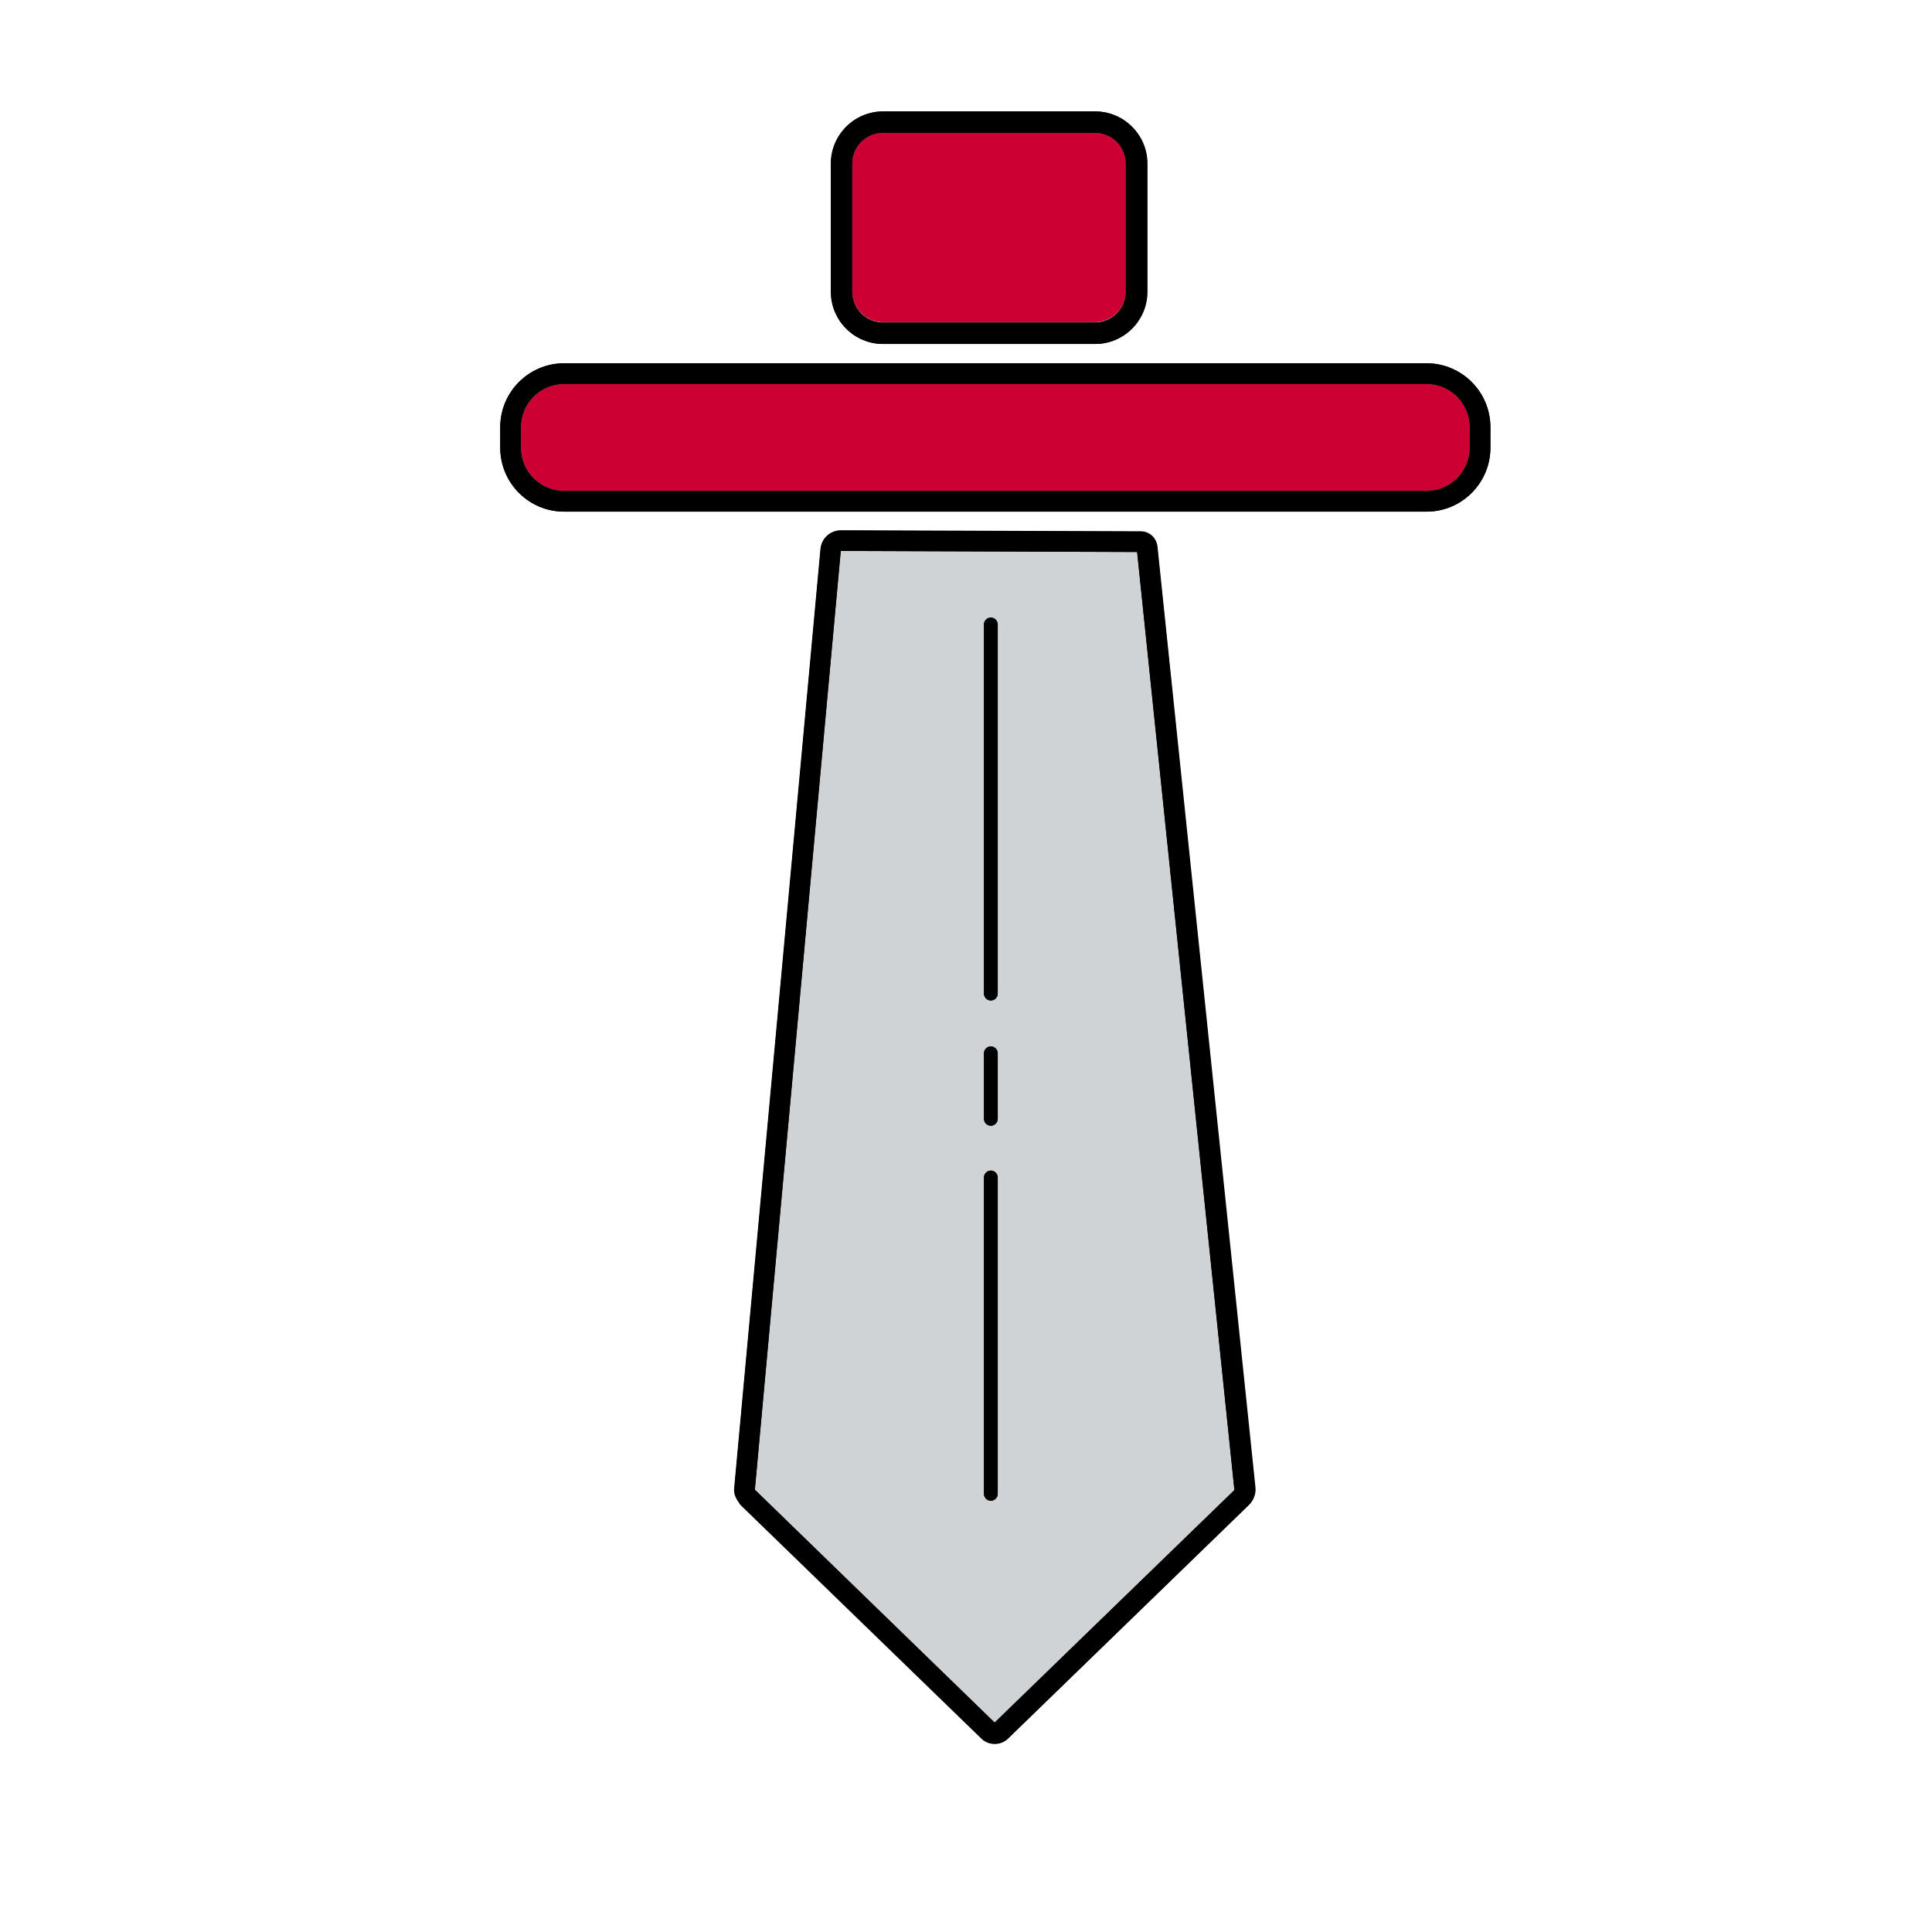 <?xml version="1.0" encoding="utf-8"?>
<!-- Generator: Adobe Illustrator 22.0.0, SVG Export Plug-In . SVG Version: 6.00 Build 0)  -->
<svg version="1.1" xmlns="http://www.w3.org/2000/svg" xmlns:xlink="http://www.w3.org/1999/xlink" x="0px" y="0px"
	 viewBox="0 0 560 560" style="enable-background:new 0 0 560 560;" xml:space="preserve">
<style type="text/css">
	.st0{display:none;}
	.st1{display:inline;fill:#D0D3D6;}
	.st2{display:inline;fill:#CC0033;}
	.st3{display:inline;fill:#132749;}
	.st4{display:inline;fill:#E6E6E6;}
	.st5{display:inline;}
	.st6{display:inline;fill:#0B1E46;}
	.st7{display:inline;opacity:0.33;}
	.st8{display:inline;fill:#37435E;}
	.st9{display:inline;opacity:0.22;}
	.st10{fill:#D0D3D6;}
	.st11{fill:#CC0033;}
	.st12{fill:none;stroke:#000000;stroke-width:4;stroke-linecap:round;stroke-miterlimit:10;}
</style>
<g id="color" class="st0">
	<path class="st1" d="M325,430h91.8c7.3,0,13.2-5.9,13.2-13.2v-46H325.5L325,430z"/>
	<path class="st2" d="M255.8,251.9c0,16.8,14.2,30.4,31.7,30.4c17.5,0,31.7-13.7,31.7-30.4s-14.2-30.4-31.7-30.4
		C270.1,221.5,255.8,235.1,255.8,251.9z"/>
	<path class="st1" d="M144.7,384.3v32.6c0,7.3,5.9,13.2,13.1,13.2h93.3c0-21.2,0-42.9,0.1-59.2H216c-0.8,0-1.5-0.7-1.5-1.5
		s0.7-1.5,1.5-1.5h35.3l0,0h74.2l0,0H430v-15.4c-23.5,0-244.4,0.4-258.8,2.3C162.7,355.9,147.8,370.2,144.7,384.3z"/>
	<path class="st2" d="M254.3,500.3l33.7-35l33.5,35l1-129.4h-68.2C254,410.6,254.2,483.1,254.3,500.3z"/>
	<path class="st3" d="M416.8,99.2h-259c-7.3,0-13.1,5.9-13.1,13.1v263.2c6-12.2,18.3-22.7,26.1-23.7c14.8-2,234.2-2.3,259.2-2.3
		V112.4C430,105.1,424.1,99.2,416.8,99.2z M286.6,146.9c0-0.8,0.7-1.5,1.5-1.5c0,0,0,0,0,0c0.8,0,1.5,0.7,1.5,1.5l-0.1,50.4
		c0,0.8-0.7,1.5-1.5,1.5c0,0,0,0,0,0c-0.8,0-1.5-0.7-1.5-1.5L286.6,146.9z M197.5,161.2c0.6-0.6,1.5-0.5,2.1,0l35,36.2
		c0.6,0.6,0.5,1.5,0,2.1c-0.3,0.3-0.7,0.4-1,0.4c-0.4,0-0.8-0.1-1.1-0.4l-35-36.2C196.9,162.7,196.9,161.8,197.5,161.2z
		 M360.2,252.1c-1.7,1.5-40.8,37.4-72.5,37.4c-0.1,0-0.1,0-0.2,0c-30.8-0.1-71.3-35.9-73-37.4l-1.3-1.1l1.2-1.1
		c1.6-1.5,40.3-35.9,73.7-35.9c34.7,0,70.5,34.4,72,35.9l1.1,1.1L360.2,252.1z M378.6,163.3l-35,36.2c-0.3,0.3-0.7,0.4-1.1,0.4
		c-0.4,0-0.7-0.1-1-0.4c-0.6-0.6-0.6-1.5,0-2.1l35-36.2c0.6-0.6,1.5-0.6,2.1,0C379.1,161.8,379.1,162.7,378.6,163.3z"/>
	<path class="st4" d="M217.9,251c7.2,6.1,43,35.4,69.7,35.5c0,0,0.1,0,0.1,0c27.5,0,62.3-29.5,69.2-35.5c-6.5-5.9-38.6-34-68.7-34
		C259.4,217,224.9,245,217.9,251z M322.2,251.9c0,18.4-15.6,33.4-34.7,33.4s-34.7-15-34.7-33.4s15.6-33.4,34.7-33.4
		S322.2,233.5,322.2,251.9z"/>
	<path class="st5" d="M288.2,214c-33.3,0-72,34.4-73.7,35.9l-1.2,1.1l1.3,1.1c1.7,1.5,42.2,37.3,73,37.4c0.1,0,0.1,0,0.2,0
		c31.6,0,70.8-35.9,72.5-37.4l1.2-1.1l-1.1-1.1C358.7,248.5,323,214,288.2,214z M287.7,286.5c0,0-0.1,0-0.1,0
		c-26.7-0.1-62.5-29.4-69.7-35.5c7-6,41.5-34,70.4-34c30.1,0,62.2,28,68.7,34C350.1,257,315.2,286.5,287.7,286.5z"/>
	<path class="st5" d="M252.9,251.9c0,18.4,15.6,33.4,34.7,33.4s34.7-15,34.7-33.4s-15.6-33.4-34.7-33.4S252.9,233.5,252.9,251.9z
		 M319.3,251.9c0,16.8-14.2,30.4-31.7,30.4c-17.5,0-31.7-13.7-31.7-30.4s14.2-30.4,31.7-30.4C305,221.5,319.3,235.1,319.3,251.9z"/>
	<path class="st5" d="M376.4,161.3l-35,36.2c-0.6,0.6-0.5,1.5,0,2.1c0.3,0.3,0.7,0.4,1,0.4c0.4,0,0.8-0.1,1.1-0.4l35-36.2
		c0.6-0.6,0.5-1.5,0-2.1C377.9,160.7,377,160.7,376.4,161.3z"/>
	<path class="st5" d="M233.5,200c0.4,0,0.7-0.1,1-0.4c0.6-0.6,0.6-1.5,0-2.1l-35-36.2c-0.6-0.6-1.5-0.6-2.1,0
		c-0.6,0.6-0.6,1.5,0,2.1l35,36.2C232.7,199.8,233.1,200,233.5,200z"/>
	<path class="st5" d="M287.9,198.7C287.9,198.7,287.9,198.7,287.9,198.7c0.8,0,1.5-0.7,1.5-1.5l0.1-50.4c0-0.8-0.7-1.5-1.5-1.5
		c0,0,0,0,0,0c-0.8,0-1.5,0.7-1.5,1.5l-0.1,50.4C286.5,198.1,287.1,198.7,287.9,198.7z"/>
	<path class="st5" d="M416.8,95.2h-259c-9.5,0-17.1,7.7-17.1,17.1v304.5c0,9.5,7.7,17.2,17.1,17.2h93.3c0,36.1,0.1,69.5,0.1,70
		l0,3.7l36.7-38l36.5,38L325,434h91.8c9.5,0,17.2-7.7,17.2-17.2V112.4C434,102.9,426.3,95.2,416.8,95.2z M321.5,500.3l-33.5-35
		l-33.7,35c0-17.2-0.2-89.7,0-129.4h68.2L321.5,500.3z M430,416.8c0,7.3-5.9,13.2-13.2,13.2H325l0.4-59.2H430V416.8z M430,367.9
		H325.5l0,0h-74.2l0,0H216c-0.8,0-1.5,0.7-1.5,1.5s0.7,1.5,1.5,1.5h35.3c-0.1,16.2-0.1,38-0.1,59.2h-93.3c-7.3,0-13.1-5.9-13.1-13.2
		v-32.6c3.1-14,18-28.3,26.5-29.5c14.4-1.9,235.3-2.3,258.8-2.3V367.9z M430,349.6c-25,0-244.4,0.4-259.2,2.3
		c-7.8,1-20.1,11.5-26.1,23.7V112.4c0-7.3,5.9-13.1,13.1-13.1h259c7.3,0,13.2,5.9,13.2,13.1V349.6z"/>
</g>
<g id="trazado" class="st0">
	<g class="st5">
		<path d="M288.2,214c-33.3,0-72,34.4-73.7,35.9l-1.2,1.1l1.3,1.1c1.7,1.5,42.2,37.3,73,37.4c0.1,0,0.1,0,0.2,0
			c31.6,0,70.8-35.9,72.5-37.4l1.2-1.1l-1.1-1.1C358.7,248.5,323,214,288.2,214z M287.7,286.5c0,0-0.1,0-0.1,0
			c-26.7-0.1-62.5-29.4-69.7-35.5c7-6,41.5-34,70.4-34c30.1,0,62.2,28,68.7,34C350.1,257,315.2,286.5,287.7,286.5z"/>
		<path d="M252.9,251.9c0,18.4,15.6,33.4,34.7,33.4s34.7-15,34.7-33.4s-15.6-33.4-34.7-33.4S252.9,233.5,252.9,251.9z M319.3,251.9
			c0,16.8-14.2,30.4-31.7,30.4c-17.5,0-31.7-13.7-31.7-30.4s14.2-30.4,31.7-30.4C305,221.5,319.3,235.1,319.3,251.9z"/>
		<path d="M342.5,200c0.4,0,0.8-0.1,1.1-0.4l35-36.2c0.6-0.6,0.5-1.5,0-2.1c-0.6-0.6-1.5-0.5-2.1,0l-35,36.2c-0.6,0.6-0.5,1.5,0,2.1
			C341.8,199.8,342.1,200,342.5,200z"/>
		<path d="M232.4,199.5c0.3,0.3,0.7,0.4,1.1,0.4c0.4,0,0.7-0.1,1-0.4c0.6-0.6,0.6-1.5,0-2.1l-35-36.2c-0.6-0.6-1.5-0.6-2.1,0
			c-0.6,0.6-0.6,1.5,0,2.1L232.4,199.5z"/>
		<path d="M287.9,198.7C287.9,198.7,287.9,198.7,287.9,198.7c0.8,0,1.5-0.7,1.5-1.5l0.1-50.4c0-0.8-0.7-1.5-1.5-1.5c0,0,0,0,0,0
			c-0.8,0-1.5,0.7-1.5,1.5l-0.1,50.4C286.5,198.1,287.1,198.7,287.9,198.7z"/>
		<path d="M416.8,95.2h-259c-9.5,0-17.1,7.7-17.1,17.1v304.5c0,9.5,7.7,17.2,17.1,17.2h93.3c0,36.1,0.1,69.5,0.1,70l0,3.7l36.7-38
			l36.5,38L325,434h91.8c9.5,0,17.2-7.7,17.2-17.2V112.4C434,102.9,426.3,95.2,416.8,95.2z M157.9,99.2h259
			c7.3,0,13.2,5.9,13.2,13.1v237.2c-25,0-244.4,0.4-259.2,2.3c-7.8,1-20.1,11.5-26.1,23.7V112.4C144.7,105.1,150.6,99.2,157.9,99.2z
			 M157.9,430c-7.3,0-13.1-5.9-13.1-13.2v-32.6c3.1-14,18-28.3,26.5-29.5c14.4-1.9,235.3-2.3,258.8-2.3v15.4H325.5l0,0h-74.2l0,0
			H216c-0.8,0-1.5,0.7-1.5,1.5s0.7,1.5,1.5,1.5h35.3c-0.1,16.2-0.1,38-0.1,59.2H157.9z M321.5,500.3l-33.5-35l-33.7,35
			c0-17.2-0.2-89.7,0-129.4h68.2L321.5,500.3z M416.8,430H325l0.4-59.2H430v46C430,424.1,424.1,430,416.8,430z"/>
	</g>
</g>
<g id="color_reg" class="st0">
	<path class="st6" d="M409.5,247H305v58.5h113.5V256C418.5,251.1,414.4,247,409.5,247z"/>
	<path class="st6" d="M305,426h104.5c4.9,0,9-4,9-9v-80.5H305V426z"/>
	<rect x="305" y="311.5" class="st2" width="113.5" height="19"/>
	<path class="st2" d="M275,308.4c0,0,0,0.1,0,0.1s0,0.1,0,0.1v24.7c0,0,0,0.1,0,0.1s0,0.1,0,0.1V426h24v-92.3c0,0,0-0.1,0-0.1
		s0-0.1,0-0.1v-24.7c0,0,0-0.1,0-0.1s0-0.1,0-0.1V247h-24V308.4z"/>
	<path class="st6" d="M159,417c0,4.9,4,9,9,9h101v-89.5H159V417z"/>
	<path class="st6" d="M159,256v49.5h110V247H168C163.1,247,159,251.1,159,256z"/>
	<rect x="159" y="311.5" class="st2" width="110" height="19"/>
	<path class="st6" d="M420.5,215H277c-0.6,0-1.3,0-2,0c-0.6,0-1.3,0-1.9,0H157.3c-4.7,0-8.5,3.8-8.5,8.5s3.8,8.5,8.5,8.5h263.2
		c4.7,0,8.5-3.8,8.5-8.5S425.2,215,420.5,215z"/>
	<path class="st2" d="M365.7,187.4c10.6-11.9,17.3-25.9,18.9-39.5c1.5-13.2-2-24.4-9.9-31.4c-7.9-7.1-19.4-9.3-32.3-6.2
		c-13.3,3.1-26.5,11.4-37.1,23.3c-19,21.3-12.4,64.1-10.6,74.3C304.9,208.3,346.8,208.6,365.7,187.4z M310.8,143.2
		c15.4-17.3,38-22.4,50.4-11.3c12.4,11.1,9.9,34.1-5.5,51.4c-11.6,13-33.9,14.6-44.6,14.6c-3.3,0-5.5-0.2-5.8-0.2l-1.7-0.1l-0.4-1.6
		C303,194.5,295.6,160.2,310.8,143.2z"/>
	<path class="st2" d="M281.4,208.8c1.9-10.2,8.4-53.1-10.6-74.3c-14.2-15.9-32.4-24.7-48-24.7c-8.2,0-15.7,2.4-21.4,7.6
		c-16.7,14.8-12.6,46.7,9,71C229.3,209.6,271.2,209.3,281.4,208.8z M272.1,196l-0.4,1.6l-1.7,0.1c-0.3,0-2.5,0.2-5.8,0.2
		c-10.6,0-33-1.6-44.6-14.6c-7.4-8.3-12-18.1-13.2-27.6c-1.2-9.9,1.6-18.3,7.7-23.7c6.1-5.5,14.8-7.2,24.5-4.9
		c9.4,2.2,18.6,8,26,16.2C279.9,160.2,272.4,194.5,272.1,196z"/>
	<path class="st5" d="M409.5,241H168c-8.3,0-15,6.7-15,15v50.3c-0.6,0.5-1,1.3-1,2.2s0.4,1.6,1,2.2v20.6c-0.6,0.5-1,1.3-1,2.2
		s0.4,1.6,1,2.2V417c0,8.3,6.7,15,15,15h241.5c8.3,0,15-6.7,15-15V256C424.5,247.7,417.8,241,409.5,241z M269,426H168
		c-4.9,0-9-4-9-9v-80.5h110V426z M269,330.5H159v-19h110V330.5z M269,305.5H159V256c0-4.9,4-9,9-9h101V305.5z M299,308.4
		c0,0,0,0.1,0,0.1s0,0.1,0,0.1v24.7c0,0,0,0.1,0,0.1s0,0.1,0,0.1V426h-24v-92.3c0,0,0-0.1,0-0.1s0-0.1,0-0.1v-24.7c0,0,0-0.1,0-0.1
		s0-0.1,0-0.1V247h24V308.4z M418.5,417c0,4.9-4,9-9,9H305v-89.5h113.5V417z M418.5,330.5H305v-19h113.5V330.5z M418.5,305.5H305
		V247h104.5c4.9,0,9,4,9,9V305.5z"/>
	<path class="st5" d="M238.7,126.9c-9.7-2.3-18.3-0.5-24.5,4.9c-6.1,5.5-8.9,13.9-7.7,23.7c1.1,9.6,5.8,19.4,13.2,27.6
		c11.6,13,33.9,14.6,44.6,14.6c3.3,0,5.5-0.2,5.8-0.2l1.7-0.1l0.4-1.6c0.3-1.5,7.8-35.7-7.4-52.8
		C257.3,134.9,248.1,129.1,238.7,126.9z M268.1,193.3c-6.9,0.3-33.1,0.3-45-13c-6.8-7.6-11-16.5-12.1-25.2c-1-8.4,1.2-15.4,6.2-19.9
		c3.5-3.1,8.2-4.8,13.5-4.8c2.2,0,4.5,0.3,6.9,0.8c8.5,2,16.9,7.3,23.6,14.9C273.2,159.5,269.3,186.4,268.1,193.3z"/>
	<path class="st5" d="M303.7,197.6l1.7,0.1c0.3,0,2.5,0.2,5.8,0.2c10.6,0,33-1.6,44.6-14.6c15.4-17.3,17.9-40.3,5.5-51.4
		c-12.4-11-35-6-50.4,11.3c-15.2,17.1-7.8,51.3-7.4,52.8L303.7,197.6z M314.2,146.2c13.8-15.4,33.5-20.3,44.1-10.9
		c10.5,9.4,7.9,29.6-5.8,45.1c-11.9,13.3-38.1,13.3-45,13C306.2,186.4,302.2,159.5,314.2,146.2z"/>
</g>
<g id="trazado_1_" class="st0">
	<g class="st5">
		<path d="M409.5,241H168c-8.3,0-15,6.7-15,15v50.3c-0.6,0.5-1,1.3-1,2.2s0.4,1.6,1,2.2v20.6c-0.6,0.5-1,1.3-1,2.2s0.4,1.6,1,2.2
			V417c0,8.3,6.7,15,15,15h241.5c8.3,0,15-6.7,15-15V256C424.5,247.7,417.8,241,409.5,241z M269,330.5H159v-19h110V330.5z
			 M275,333.6c0,0,0-0.1,0-0.1s0-0.1,0-0.1v-24.7c0,0,0-0.1,0-0.1s0-0.1,0-0.1V247h24v61.3c0,0,0,0.1,0,0.1s0,0.1,0,0.1v24.7
			c0,0,0,0.1,0,0.1s0,0.1,0,0.1V426h-24V333.6z M305,311.5h113.5v19H305V311.5z M418.5,256v49.5H305V247h104.5
			C414.4,247,418.5,251.1,418.5,256z M168,247h101v58.5H159V256C159,251.1,163.1,247,168,247z M159,417v-80.5h110V426H168
			C163.1,426,159,421.9,159,417z M409.5,426H305v-89.5h113.5V417C418.5,421.9,414.4,426,409.5,426z"/>
		<path d="M420.5,209h-80.9c11.5-3.3,22.7-8.8,30.6-17.7c11.4-12.8,18.7-28,20.4-42.8c1.8-15.2-2.4-28.2-11.8-36.6
			c-9.4-8.4-22.8-11.1-37.7-7.6c-14.5,3.4-28.8,12.4-40.2,25.2c-7,7.8-10.9,18-12.9,28.5c-2.1-10.1-5.9-19.9-12.7-27.5
			c-23.8-26.7-58.8-34.6-77.9-17.6c-19.1,17-15.3,52.7,8.6,79.4c7.2,8,17,13.3,27.3,16.7h-76c-8,0-14.5,6.5-14.5,14.5
			s6.5,14.5,14.5,14.5h263.2c8,0,14.5-6.5,14.5-14.5S428.5,209,420.5,209z M305.3,133.5c10.6-11.9,23.8-20.2,37.1-23.3
			c12.9-3,24.4-0.8,32.3,6.2c7.9,7.1,11.4,18.2,9.9,31.4c-1.6,13.6-8.3,27.6-18.9,39.5c-18.9,21.2-60.8,20.9-71,20.5
			C292.9,197.6,286.4,154.8,305.3,133.5z M210.4,188.4c-21.6-24.3-25.7-56.1-9-71c5.8-5.1,13.2-7.6,21.4-7.6
			c15.6,0,33.8,8.8,48,24.7c18.9,21.2,12.4,64.1,10.6,74.3C271.2,209.3,229.3,209.6,210.4,188.4z M288.1,204.8
			c0.3,1.7,0.5,3.1,0.7,4.2h-1.4C287.7,207.9,287.9,206.5,288.1,204.8z M420.5,232H157.3c-4.7,0-8.5-3.8-8.5-8.5s3.8-8.5,8.5-8.5
			h115.8c0.7,0,1.3,0,1.9,0c0.7,0,1.4,0,2,0h143.5c4.7,0,8.5,3.8,8.5,8.5S425.2,232,420.5,232z"/>
		<path d="M238.7,126.9c-9.7-2.3-18.3-0.5-24.5,4.9c-6.1,5.5-8.9,13.9-7.7,23.7c1.1,9.6,5.8,19.4,13.2,27.6
			c11.6,13,33.9,14.6,44.6,14.6c3.3,0,5.5-0.2,5.8-0.2l1.7-0.1l0.4-1.6c0.3-1.5,7.8-35.7-7.4-52.8
			C257.3,134.9,248.1,129.1,238.7,126.9z M268.1,193.3c-6.9,0.3-33.1,0.3-45-13c-6.8-7.6-11-16.5-12.1-25.2
			c-1-8.4,1.2-15.4,6.2-19.9c3.5-3.1,8.2-4.8,13.5-4.8c2.2,0,4.5,0.3,6.9,0.8c8.5,2,16.9,7.3,23.6,14.9
			C273.2,159.5,269.3,186.4,268.1,193.3z"/>
		<path d="M303.7,197.6l1.7,0.1c0.3,0,2.5,0.2,5.8,0.2c10.6,0,33-1.6,44.6-14.6c15.4-17.3,17.9-40.3,5.5-51.4
			c-12.4-11-35-6-50.4,11.3c-15.2,17.1-7.8,51.3-7.4,52.8L303.7,197.6z M314.2,146.2c13.8-15.4,33.5-20.3,44.1-10.9
			c10.5,9.4,7.9,29.6-5.8,45.1c-11.9,13.3-38.1,13.3-45,13C306.2,186.4,302.2,159.5,314.2,146.2z"/>
	</g>
</g>
<g id="Capa_5" class="st0">
	<g class="st7">
		<g>
			<path d="M142.2,289.4c2.8,8.1-0.5,17.3-0.7,25.6c0,1.9,3,1.9,3,0c0.2-8.6,3.5-18,0.6-26.4C144.5,286.8,141.6,287.6,142.2,289.4
				L142.2,289.4z"/>
		</g>
	</g>
	<g class="st7">
		<g>
			<path d="M141.5,311.7c0,21.8,1.5,43.6,1.7,65.5c0.1,10.7-0.1,21.5-1,32.2c-0.8,9.2-2.9,18.3-0.6,27.4c0.5,1.9,3.4,1.1,2.9-0.8
				c-2.3-9.4,0.2-19.1,0.9-28.6c0.8-10.7,1-21.4,0.8-32.2c-0.3-21.2-1.7-42.3-1.7-63.5C144.5,309.7,141.5,309.7,141.5,311.7
				L141.5,311.7z"/>
		</g>
	</g>
	<g class="st7">
		<g>
			<path d="M145.4,291.1c7.9-2.5,17,0.7,25,1.1c9.2,0.5,18.3-0.7,27.4-1.4c18.5-1.5,37.2-1.9,55.8-0.8c19.6,1.2,39,4.3,58.6,5.8
				c19.2,1.4,38.6,1.3,57.8,0.4c22.1-1.1,44.1-3.6,66.3-3.7c1.9,0,1.9-3,0-3c-19.6,0.1-39,2-58.5,3.3c-19.9,1.2-39.9,1.6-59.8,0.4
				c-19.6-1.1-39-4.2-58.6-5.7c-19.3-1.5-38.6-1.2-57.9,0.1c-10.1,0.7-20.1,2.2-30.3,1.7c-8.6-0.4-18.2-3.8-26.7-1
				C142.8,288.8,143.6,291.7,145.4,291.1L145.4,291.1z"/>
		</g>
	</g>
	<g class="st7">
		<g>
			<path d="M433.6,291.3c-4.1,9.8-2.3,20.4-2.7,30.7c-0.5,12.8-0.9,25.5-0.3,38.3c0.6,12.6-0.6,24.7-1.4,37.3
				c-0.8,12.8,2.1,25.3,1.7,38.1c-0.1,1.9,2.9,1.9,3,0c0.4-12.5-2.5-24.7-1.8-37.2c0.7-12.2,2.3-24.1,1.6-36.3
				c-0.7-12.1-0.5-24.3,0-36.4c0.5-11-1.6-23.3,2.8-33.7C437.2,290.3,434.3,289.5,433.6,291.3L433.6,291.3z"/>
		</g>
	</g>
	<g class="st7">
		<g>
			<path d="M142.1,437.1c12.7-4.2,27.7-0.1,40.9,0.1c20.3,0.2,40.6,0.2,60.9-0.1c20.3-0.3,40.6-1.3,61-0.9c20.3,0.4,40.7,1.4,61,1.5
				c22.5,0.1,44.8-1.2,67.2,0.1c1.9,0.1,1.9-2.9,0-3c-20.2-1.1-40.2-0.2-60.4-0.1c-20.7,0.1-41.3-0.8-62-1.3
				c-20.4-0.5-40.6,0.2-61,0.6c-20.6,0.4-41.2,0.2-61.9,0.2c-8.3,0-16.4-0.7-24.6-1.2c-7.2-0.4-15-1-21.9,1.3
				C139.4,434.8,140.2,437.7,142.1,437.1L142.1,437.1z"/>
		</g>
	</g>
	<g class="st7">
		<g>
			<path d="M147.8,286.7c2-6.3,1.4-12.9,2-19.4c0.7-9.2,2.6-18.4,4.9-27.2c3.8-14.8,9.8-29.7,20.1-41.3c10.5-11.8,25.1-20.4,39-27.7
				c15.1-8,31.1-15.2,47.5-19.9c20.8-6,41.2-3.9,62.1,0.6c1.9,0.4,2.7-2.5,0.8-2.9c-17.8-3.9-35.8-6.5-53.9-3
				c-17.6,3.4-34.5,11-50.5,18.8c-14.7,7.2-29.2,15.6-41.5,26.5c-11.5,10.2-18.7,24.1-23.5,38.4c-3.2,9.5-5.3,19.3-6.8,29.2
				c-1.3,8.8-0.2,18.6-2.9,27.1C144.3,287.8,147.2,288.6,147.8,286.7L147.8,286.7z"/>
		</g>
	</g>
	<g class="st7">
		<g>
			<path d="M423.1,290.3c4.6-3.2,1.9-14.9,1.4-19.3c-1.2-12-0.8-24.1-1.7-36.1c-1.6-21.4-2.6-47.4-21.6-61.2
				c-8.8-6.4-19.7-8.4-30.3-9.9c-13-1.8-25.6-4.2-38.3-7.5c-26.9-7.1-52.9-13.2-80.8-7.5c-14.9,3-29.2,9-41.6,17.9
				c-12.1,8.7-22.2,19.8-32.9,30.1c-1.4,1.3,0.7,3.5,2.1,2.1c8.7-8.3,16.9-17.2,26.2-24.9c10.2-8.4,21.8-14.9,34.3-19
				c26-8.5,52.3-6.1,78.3,0.6c11.9,3.1,23.8,6.6,35.9,8.8c10.3,1.9,21,2.4,31.1,5.2c11,3.1,20.4,9.8,25.8,20.1
				c5.3,10.1,6.6,22,7.7,33.2c1.4,14.1,1.3,28.2,2.3,42.4c0.2,3.4,0.7,6.8,0.9,10.2c0.2,1.9,1.7,11.1-0.4,12.5
				C420,288.8,421.5,291.4,423.1,290.3L423.1,290.3z"/>
		</g>
	</g>
	<g class="st7">
		<g>
			<path d="M221.8,160.1c2.7-6.7,1.3-14.7,2.7-21.7c1.9-9.5,5.3-18.5,10.3-26.8c8.5-14,21.3-28.5,36.3-35.6
				c22.8-10.9,56.6-3.3,68.5,20.3c4.5,9,4.7,19.3,5,29.1c0.3,11.5,2.5,22.8,2.2,34.3c0,1.9,3,1.9,3,0c0.3-11.2-1.8-22.3-2.2-33.4
				c-0.3-9.6-0.4-19.5-4.1-28.6c-4.9-11.9-15.2-20.5-27-25.2c-12.6-5-27.2-5.9-40.2-1.8c-15.3,4.8-28.2,17.4-37.7,30
				c-6.5,8.5-11.9,18.1-14.9,28.4c-1.5,5-2.7,10.3-3.1,15.6c-0.4,4.8,0.2,10-1.6,14.6C218.2,161.1,221.1,161.8,221.8,160.1
				L221.8,160.1z"/>
		</g>
	</g>
	<g class="st7">
		<g>
			<path d="M218.7,335.8c5.5-2.3,11.7-2.1,17.5-2c6.6,0.1,13.2-0.1,19.7,0c15.8,0.2,31.5,2.2,47.3,2.1c13.6-0.1,27.5-0.1,41.1-1.4
				c4-0.4,8.1-0.8,12.1-1c2.6-0.1,10.3-1.1,11.9,1.7c1,1.7,3.5,0.2,2.6-1.5c-3.2-5.6-16.1-3.1-21.1-2.7c-13.6,1.2-27.2,1.7-40.8,1.9
				c-17.5,0.3-34.7-1.7-52.2-2c-7.1-0.1-14.3,0-21.5,0c-5.8,0-12.1-0.1-17.6,2.1C216.2,333.6,216.9,336.5,218.7,335.8L218.7,335.8z"
				/>
		</g>
	</g>
	<g class="st7">
		<g>
			<path d="M372.9,338.1c1.4,5.9-4.1,14-6.3,19.4c-3.3,8-7.2,15.8-12.1,23c-8.7,12.8-21.7,22.9-36.9,26.5c-7.7,1.8-15.9,1.8-23.7,2
				c-8.4,0.2-17,0.1-25.4-1.2c-7.3-1.2-14.7-3.3-20.8-7.6c-5.7-4-9.6-9.7-12.7-15.9c-8-15.6-17-32.7-17.2-50.6c0-1.9-3-1.9-3,0
				c0.2,17.7,8.7,33.5,16.2,49.2c6.6,13.8,16.2,23.2,31.5,26.8c8.7,2,17.7,2.5,26.6,2.4c8.3,0,16.8-0.1,25-1.4
				c16.4-2.5,30.7-12.3,40.6-25.3c5.9-7.7,10.3-16.5,14.1-25.4c2.7-6.3,8.7-15.5,7-22.6C375.3,335.4,372.4,336.2,372.9,338.1
				L372.9,338.1z"/>
		</g>
	</g>
	<g class="st7">
		<g>
			<path d="M142.3,292.8c-11.2,0.7-23.8-6.5-34.3,0c-7.1,4.4-8.1,14.1-9.2,21.6c-2,14.5,0.8,30.3,3.3,44.6
				c2.2,12.3,6,25.6,14.2,35.2c8.1,9.5,21.5,15.5,33.6,10.8c1.8-0.7,1-3.6-0.8-2.9c-14.6,5.7-28.8-5-35.6-17.4
				c-7.6-14-9.3-30-11.2-45.5c-1.1-8.5-1.8-17-0.5-25.5c0.7-4.8,1.3-10.4,3.9-14.6c7.5-12.1,25.4-2.6,36.4-3.4
				C144.3,295.7,144.3,292.7,142.3,292.8L142.3,292.8z"/>
		</g>
	</g>
	<g class="st7">
		<g>
			<path d="M141.7,295.6c-3.4,7.3-10.9,12.3-17,17.1c-7.8,6.1-15.7,9.3-25.7,9.4c-1.9,0-1.9,3,0,3c9.5-0.2,18.1-2.8,25.6-8.6
				c7.1-5.5,15.8-11.1,19.7-19.5C145.1,295.4,142.5,293.8,141.7,295.6L141.7,295.6z"/>
		</g>
	</g>
	<g class="st7">
		<g>
			<path d="M100.1,319.6c-7.2-2.8-16.2,7-11.3,13.6c2.1,2.8,5.6,2.6,8.1,0.5c2.9-2.3,4.1-6.3,2.8-9.7c-0.7-1.8-3.6-1-2.9,0.8
				c0.8,2.2,0.3,4.6-1.5,6.3c-1.4,1.4-3.4,1.8-4.5-0.1c-2.6-4.5,4.1-10.1,8.4-8.4C101.1,323.2,101.8,320.3,100.1,319.6L100.1,319.6z
				"/>
		</g>
	</g>
	<g class="st7">
		<g>
			<path d="M433.7,298.5c6.5,0.4,12.7-0.8,19.1-1.6c5.2-0.6,15.1-2.2,17.4,4.2c1.5,4-0.1,9.1-0.7,13.1c-0.9,5.6-1.5,11.2-2.4,16.8
				c-2,12.3-5.1,24.8-13.2,34.7c-4.2,5.1-9.1,9.5-15.3,11.8c-4.4,1.7-8.8,2.9-12.5,5.9c-1.5,1.2,0.6,3.3,2.1,2.1
				c5.3-4.2,12.5-4.7,18.1-8.6c5-3.4,9.3-8.1,12.7-13.2c7.9-11.6,10.2-25.9,12-39.5c0.8-5.6,1.9-11.2,2.4-16.8
				c0.3-3.6,0.3-7.7-2.3-10.5c-3.4-3.7-9.4-3.6-13.9-3.3c-7.9,0.4-15.5,2.5-23.5,2C431.7,295.4,431.7,298.4,433.7,298.5L433.7,298.5
				z"/>
		</g>
	</g>
	<g class="st7">
		<g>
			<path d="M434.2,299.3c-1.5,6.5,5.5,13.4,9.8,17.2c7.2,6.4,17.2,4.7,24.9,9.8c1.6,1.1,3.1-1.5,1.5-2.6c-6.4-4.3-14.7-3.2-21.2-7.1
				c-4.4-2.6-13.4-10.8-12.1-16.6C437.5,298.2,434.7,297.4,434.2,299.3L434.2,299.3z"/>
		</g>
	</g>
	<g class="st7">
		<g>
			<path d="M479.4,320.2c-7.6-2.3-11.9,11-4,13.2c5.3,1.5,7.6-5.6,5.4-9.4c-2-3.4-6-3.7-9.5-3.2c-1.9,0.3-1.1,3.2,0.8,2.9
				c2.2-0.3,5.1-0.2,6.2,2c0.6,1.2,0.5,3-0.4,4.1c-1.2,1.5-3.1,0.3-3.6-1.2c-0.9-2.5,1.4-6.4,4.3-5.6
				C480.5,323.7,481.2,320.8,479.4,320.2L479.4,320.2z"/>
		</g>
	</g>
	<g class="st7">
		<g>
			<path d="M154.1,282.1c1.8-1.8,2.3-5,2.9-7.4c1.1-4.4,1.8-8.9,2.7-13.4c2.1-10.8,5.6-22,10.8-31.8c6.3-11.8,16.9-21.6,27.1-30
				c10.7-9,22.6-16.7,35.3-22.5c13.1-5.9,28.2-10.4,42.5-11.3c7.1-0.5,14.1,0.6,21.2,1.1c8.1,0.5,16.3,0.9,24.4,1.5
				c15.1,1.1,28,6.1,41.3,13.1c11.1,5.8,22.9,11,30.5,21.4c8.1,11.2,10,26.4,13,39.6c3.6,15.5,6.7,31.3,5.7,47.2
				c-0.1,1.9,2.9,1.9,3,0c0.8-13.8-1.4-27.7-4.3-41.2c-1.5-7.1-3.3-14.1-5-21.1c-1.5-6.1-2.7-12.3-5.3-18.1
				c-4.8-10.5-13.1-18.4-23.2-23.7c-12.3-6.4-24.4-13.7-37.8-17.6c-14.5-4.2-30.3-3.4-45.2-4.5c-8.1-0.6-15.9-1.4-24.1-0.2
				c-7.6,1.1-15,3.1-22.3,5.3c-26.3,7.6-50,24.5-68.4,44.6c-10.5,11.5-15.7,24.5-20.1,39.2c-1.4,4.7-2.2,9.4-3.1,14.2
				c-0.7,3.5-1,10.6-3.6,13.3C150.6,281.3,152.7,283.4,154.1,282.1L154.1,282.1z"/>
		</g>
	</g>
	<g class="st7">
		<g>
			<path d="M249.8,149.4c2.6-8.1,2.2-16.5,3.9-24.8c1.6-7.4,5.4-14.6,10.1-20.5c8.7-10.8,25.5-22.3,39.8-18.1
				c13.8,4.1,22.6,15.7,23.9,29.6c1.3,14.4-4.3,29.7,0.1,43.7c0.6,1.8,3.5,1.1,2.9-0.8c-4.2-13.5,1.2-28.4,0.1-42.3
				c-0.8-9.6-3.6-17.8-11-24.2c-9.5-8.3-21-12.7-33.2-7.9c-10.1,4-19.9,11.2-26.3,20.1c-4,5.6-7.4,12-9,18.7
				c-1.9,8.5-1.4,17.3-4.1,25.6C246.3,150.4,249.2,151.2,249.8,149.4L249.8,149.4z"/>
		</g>
	</g>
</g>
<g id="color_1_" class="st0">
	<path class="st2" d="M227.5,159.5c3.1-0.4,6.6-0.7,10.2-1c-1.9-8.3-6.6-34.2,4.6-47.5c13.8-16.5,38.1-20.2,45.6-20.2
		c8.4,0,45.6,9.2,53.1,21.5c4.5,7.5-0.1,36.5-1.7,45.5c5.5,0.4,10,0.9,13.1,1.4c3.5-20.2,6.9-50.5,2.9-57.2
		c-8.5-14.1-55.9-26.7-67.8-26.7c-11.9,0-41.8,6.3-58,25.6c-13.1,15.6-7.8,47.5-5.3,59.1C225.1,159.8,226.3,159.7,227.5,159.5z"/>
	<path class="st8" d="M102.5,332.1c1.5,26.9,6,51.6,15,57.8c12.8,8.8,21.1,7.7,24.5,6.6v-87.2c-8,8-24.6,23.1-37,23.1
		C104.1,332.3,103.3,332.2,102.5,332.1z"/>
	<path class="st8" d="M417.4,286.7c0.3-10.5,1.1-47.3-1-70.4c-2.4-26.1-42.9-46-64-50.8c-15.1-3.5-88.2-4-124.3,0.1
		c-36.9,4.2-64.8,35.6-69.4,51.3c-2,7-2.6,50.8-2.7,69.9c0.3,0,0.7-0.1,1-0.1H417.4z"/>
	<path class="st2" d="M141.2,303.9l-36.8,0.3c-1.4,0-2.5,1.1-2.5,2.5c0,6.9,0.1,13.9,0.4,20.9C112.3,331.1,132,313.4,141.2,303.9z"
		/>
	<path class="st2" d="M473.3,304.1l-36.8-0.3c9.1,9.5,28.9,27.2,38.9,23.7c0.3-7,0.4-14.1,0.4-20.9
		C475.8,305.3,474.7,304.2,473.3,304.1z"/>
	<path class="st8" d="M435.3,308.9v87.4c3.2,1.2,11.6,2.7,24.9-6.5c9-6.2,13.5-31,15-57.8c-0.8,0.2-1.6,0.2-2.5,0.2
		C460.1,332.3,443.2,316.9,435.3,308.9z"/>
	<path class="st2" d="M357.5,336l-139.1-0.1c-0.2,0-0.3,0.1-0.4,0.3c-1.3,7.3-4.2,32.7,11.5,51.2c11.8,13.9,31.5,21,58.5,21
		c0.3,0,0.6,0,0.9,0c27.6-0.2,47.4-7.4,59-21.4c15-18.2,11.8-43,10.5-50.2C358.3,336.3,358,336,357.5,336z"/>
	<path class="st8" d="M420.3,292.7H157c-5,0-9,4-9,9v122c0,5,4,9,9,9h263.3c5,0,9-4,9-9v-122C429.3,296.7,425.3,292.7,420.3,292.7z
		 M351.3,389.7c-12.5,15.1-33.4,22.9-62.4,23c-0.3,0-0.6,0-0.9,0c-28.4,0-49.2-7.6-61.9-22.5c-16.9-20-13.8-47-12.5-54.8
		c0.4-2.3,2.4-3.9,4.7-3.9c0,0,0,0,0,0l139.1,0.1c2.5,0,4.7,1.8,5.2,4.3C364.1,343.5,367.6,370,351.3,389.7z"/>
	<path class="st5" d="M357.5,331.6l-139.1-0.1c0,0,0,0,0,0c-2.3,0-4.3,1.6-4.7,3.9c-1.3,7.8-4.4,34.8,12.5,54.8
		c12.6,14.9,33.4,22.5,61.9,22.5c0.3,0,0.6,0,0.9,0c28.9-0.2,49.9-7.9,62.4-23c16.2-19.7,12.8-46.2,11.4-53.8
		C362.2,333.4,360.1,331.6,357.5,331.6z M348,386.9c-11.6,14.1-31.5,21.3-59,21.4c-0.3,0-0.6,0-0.9,0c-27.1,0-46.7-7-58.5-21
		c-15.7-18.5-12.8-43.9-11.5-51.2c0-0.2,0.2-0.3,0.4-0.3l139.1,0.1c0.4,0,0.8,0.3,0.9,0.7C359.8,343.8,363,368.7,348,386.9z"/>
	<path class="st5" d="M473.4,299.8l-38.2-0.3c-0.9-6.2-5.6-11.2-11.7-12.5c0.3-10.4,1.1-47.7-1.1-71.3c-2.7-28.8-42.4-48.7-64.2-55
		c2.3-13.1,8.3-51.7,2.2-61.8c-10.3-17-61.5-29.6-73-29.6c-10.2,0-43.6,5.1-62.6,27.7c-14.9,17.8-9.4,51.6-6.6,64.1
		c-17.4,4.1-31.2,13.2-40.2,20.7c-12.4,10.4-22,23.1-24.9,33.2c-2.7,9.2-2.9,64.5-2.9,73.3c-4.1,2.2-7.1,6.3-7.8,11.1l-37.9,0.3
		c-3.7,0-6.8,3.1-6.8,6.8c-0.1,22.4,1.3,75.8,17.5,86.9c9.3,6.4,16.6,8.1,21.9,8.1c2,0,3.7-0.3,5.1-0.6v22.7c0,8.3,6.7,15,15,15
		h263.3c8.3,0,15-6.7,15-15v-22.7c1.4,0.4,3.3,0.7,5.4,0.7c5.3,0,12.6-1.7,21.9-8.1c16.2-11.1,17.6-64.5,17.5-86.9
		C480.2,302.9,477.1,299.8,473.4,299.8z M101.8,306.6c0-1.4,1.1-2.5,2.5-2.5l36.8-0.3c-9.1,9.5-28.9,27.2-38.9,23.7
		C101.9,320.6,101.8,313.5,101.8,306.6z M142,396.5c-3.4,1.2-11.7,2.3-24.5-6.6c-9-6.2-13.5-31-15-57.8c0.8,0.2,1.6,0.2,2.5,0.2
		c12.4,0,29-15.1,37-23.1V396.5z M229.3,100.9c16.2-19.3,46.1-25.6,58-25.6c11.9,0,59.3,12.6,67.8,26.7c4.1,6.7,0.6,37-2.9,57.2
		c-3.1-0.6-7.5-1-13.1-1.4c1.6-9,6.2-38,1.7-45.5c-7.5-12.4-44.7-21.5-53.1-21.5c-7.4,0-31.7,3.7-45.6,20.2
		c-11.2,13.4-6.5,39.3-4.6,47.5c-3.6,0.3-7,0.6-10.2,1c-1.2,0.1-2.3,0.3-3.5,0.5C221.5,148.4,216.2,116.6,229.3,100.9z M334.9,157.6
		c-24.3-1.4-63.8-1.3-92.8,0.7c-1.6-6.9-6.6-32.3,3.6-44.4c11.8-14.1,33.5-18.6,42.2-18.6c8.7,0,43.2,9.2,49.4,19.4
		C340.2,119.7,337.5,142.9,334.9,157.6z M158.7,216.8c4.6-15.7,32.5-47.2,69.4-51.3c36-4.1,109.1-3.5,124.3-0.1
		c21.1,4.8,61.5,24.7,64,50.8c2.2,23.1,1.3,59.9,1,70.4H157c-0.3,0-0.7,0-1,0.1C156.1,267.6,156.6,223.8,158.7,216.8z M429.3,423.7
		c0,5-4,9-9,9H157c-5,0-9-4-9-9v-122c0-5,4-9,9-9h263.3c5,0,9,4,9,9V423.7z M460.2,389.9c-13.3,9.1-21.7,7.6-24.9,6.5v-87.4
		c7.8,7.9,24.8,23.4,37.3,23.4c0.9,0,1.7-0.1,2.5-0.2C473.6,359,469.2,383.7,460.2,389.9z M475.4,327.6c-10,3.5-29.8-14.2-38.9-23.7
		l36.8,0.3c1.4,0,2.5,1.1,2.5,2.5C475.9,313.5,475.7,320.6,475.4,327.6z"/>
</g>
<g id="trazado_2_" class="st0">
	<g class="st5">
		<path d="M357.5,331.6l-139.1-0.1c0,0,0,0,0,0c-2.3,0-4.3,1.6-4.7,3.9c-1.3,7.8-4.4,34.8,12.5,54.8c12.6,14.9,33.4,22.5,61.9,22.5
			c0.3,0,0.6,0,0.9,0c28.9-0.2,49.9-7.9,62.4-23c16.2-19.7,12.8-46.2,11.4-53.8C362.2,333.4,360.1,331.6,357.5,331.6z M348,386.9
			c-11.6,14.1-31.5,21.3-59,21.4c-0.3,0-0.6,0-0.9,0c-27.1,0-46.7-7-58.5-21c-15.7-18.5-12.8-43.9-11.5-51.2c0-0.2,0.2-0.3,0.4-0.3
			l139.1,0.1c0.4,0,0.8,0.3,0.9,0.7C359.8,343.8,363,368.7,348,386.9z"/>
		<path d="M480.2,306.6c0-3.7-3.1-6.8-6.8-6.8l-38.2-0.3c-0.9-6.2-5.6-11.2-11.7-12.5c0.3-10.4,1.1-47.7-1.1-71.3
			c-2.7-28.8-42.4-48.7-64.2-55c2.3-13.1,8.3-51.7,2.2-61.8c-10.3-17-61.5-29.6-73-29.6c-10.2,0-43.6,5.1-62.6,27.7
			c-14.9,17.8-9.4,51.6-6.6,64.1c-17.4,4.1-31.2,13.2-40.2,20.7c-12.4,10.4-22,23.1-24.9,33.2c-2.7,9.2-2.9,64.5-2.9,73.3
			c-4.1,2.2-7.1,6.3-7.8,11.1l-37.9,0.3c-3.7,0-6.8,3.1-6.8,6.8c-0.1,22.4,1.3,75.8,17.5,86.9c9.3,6.4,16.6,8.1,21.9,8.1
			c2,0,3.7-0.3,5.1-0.6v22.7c0,8.3,6.7,15,15,15h263.3c8.3,0,15-6.7,15-15v-22.7c1.4,0.4,3.3,0.7,5.4,0.7c5.3,0,12.6-1.7,21.9-8.1
			C478.8,382.4,480.3,329,480.2,306.6z M101.8,306.6c0-1.4,1.1-2.5,2.5-2.5l36.8-0.3c-9.1,9.5-28.9,27.2-38.9,23.7
			C101.9,320.6,101.8,313.5,101.8,306.6z M117.5,389.9c-9-6.2-13.5-31-15-57.8c0.8,0.2,1.6,0.2,2.5,0.2c12.4,0,29-15.1,37-23.1v87.2
			C138.6,397.6,130.3,398.7,117.5,389.9z M229.3,100.9c16.2-19.3,46.1-25.6,58-25.6c11.9,0,59.3,12.6,67.8,26.7
			c4.1,6.7,0.6,37-2.9,57.2c-3.1-0.6-7.5-1-13.1-1.4c1.6-9,6.2-38,1.7-45.5c-7.5-12.4-44.7-21.5-53.1-21.5
			c-7.4,0-31.7,3.7-45.6,20.2c-11.2,13.4-6.5,39.3-4.6,47.5c-3.6,0.3-7,0.6-10.2,1c-1.2,0.1-2.3,0.3-3.5,0.5
			C221.5,148.4,216.2,116.6,229.3,100.9z M242,158.3c-1.6-6.9-6.6-32.3,3.6-44.4c11.8-14.1,33.5-18.6,42.2-18.6
			c8.7,0,43.2,9.2,49.4,19.4c3,5,0.3,28.2-2.3,42.9C310.6,156.2,271,156.2,242,158.3z M158.7,216.8c4.6-15.7,32.5-47.2,69.4-51.3
			c36-4.1,109.1-3.5,124.3-0.1c21.1,4.8,61.5,24.7,64,50.8c2.2,23.1,1.3,59.9,1,70.4H157c-0.3,0-0.7,0-1,0.1
			C156.1,267.6,156.6,223.8,158.7,216.8z M429.3,423.7c0,5-4,9-9,9H157c-5,0-9-4-9-9v-122c0-5,4-9,9-9h263.3c5,0,9,4,9,9V423.7z
			 M475.8,306.6c0,6.9-0.1,13.9-0.4,20.9c-10,3.5-29.8-14.2-38.9-23.7l36.8,0.3C474.7,304.2,475.8,305.3,475.8,306.6z M460.2,389.9
			c-13.3,9.1-21.7,7.6-24.9,6.5v-87.4c7.8,7.9,24.8,23.4,37.3,23.4c0.9,0,1.7-0.1,2.5-0.2C473.6,359,469.2,383.7,460.2,389.9z"/>
	</g>
</g>
<g id="Capa_8" class="st0">
	<g class="st9">
		<g>
			<path d="M358.6,431.9c-24.8,24.8-49.4,49.7-73.3,75.3c-1.3,1.4,0.8,3.5,2.1,2.1c23.9-25.6,48.5-50.6,73.3-75.3
				C362.1,432.7,360,430.6,358.6,431.9L358.6,431.9z"/>
		</g>
	</g>
	<g class="st9">
		<g>
			<path d="M214.6,432.7c12.8,12.2,23,26.8,36.1,38.7c12.9,11.6,23,25.9,34.6,38.7c1.3,1.4,3.4-0.7,2.1-2.1
				c-11.6-12.8-21.7-27-34.6-38.7c-13.1-11.9-23.3-26.5-36.1-38.7C215.3,429.3,213.2,431.4,214.6,432.7L214.6,432.7z"/>
		</g>
	</g>
	<g class="st9">
		<g>
			<path d="M322.9,157.4c2.3,8.7,3.4,17.6,4.5,26.5c1.1,8.8,2.9,17.4,3.9,26.2c2.2,18,1.1,36.2,1.6,54.3
				c0.9,35.8,5.5,71.3,12.5,106.4c2,10.2,4.2,20.3,6.7,30.4c2.6,10.5,5.3,20.9,5.4,31.8c0,1.9,3,1.9,3,0
				c-0.1-17.6-6.3-34.7-9.9-51.8c-3.9-18.4-7.3-37-9.8-55.6c-2.5-18.4-4.1-36.9-4.8-55.4c-0.7-18.7,0.4-37.6-1.4-56.3
				c-0.9-9.8-3-19.4-4.2-29.1c-1.2-9.5-2.3-19-4.7-28.2C325.3,154.7,322.4,155.5,322.9,157.4L322.9,157.4z"/>
		</g>
	</g>
	<g class="st9">
		<g>
			<path d="M242.2,156.3c1.6,16.7-5.6,33.6-8.6,49.9c-3.2,17.7-5.5,35.6-7.6,53.5c-4.4,37.6-3.8,75.5-5.7,113.3
				c-1.1,21-3.5,41.8-6.1,62.6c-0.2,1.9,2.8,1.9,3,0c2.2-18.2,4.4-36.4,5.6-54.7c1.2-18.7,1.6-37.5,2.1-56.2
				c1.1-38.2,4.3-76.2,10.9-113.8c1.7-9.6,3.9-19,6.3-28.4c2.1-8.5,3.9-17.3,3.1-26.1C245,154.4,242,154.4,242.2,156.3L242.2,156.3z
				"/>
		</g>
	</g>
	<g class="st9">
		<g>
			<path d="M242.6,159.1c5.4,1.6,10.6,0.3,16.1-0.3c7-0.7,14.3,0.1,21.3,0.3c14.8,0.3,29.6-0.6,44.3-0.6c1.9,0,1.9-3,0-3
				c-14.1,0-28.3,0.9-42.4,0.6c-6.7-0.1-13.5-0.7-20.2-0.5c-6.1,0.2-12.3,2.4-18.3,0.6C241.5,155.7,240.8,158.6,242.6,159.1
				L242.6,159.1z"/>
		</g>
	</g>
	<g class="st9">
		<g>
			<path d="M177.3,108.6c-8.5,10.6-14.9,25.7-7.6,38.9c3.1,5.6,8.2,6.6,14.1,6.4c10.2-0.4,20.4-0.4,30.7-0.6
				c41.8-1,83.6-2.2,125.4-2.8c13-0.2,27.6,2.2,40.2-1.9c11.4-3.8,13.9-15.4,11.2-26.2c-3.2-12.9-12.3-20.3-25.3-21.2
				c-7.6-0.5-15.1,0.5-22.6,0.8c-10.6,0.5-21.2,0.2-31.7,0.1c-23.7-0.2-47.2,2.3-70.9,3.5c-11.5,0.6-23,0.3-34.5,1.2
				c-11.7,0.9-23.4,2.1-35.2,1.3c-1.9-0.1-1.9,2.9,0,3c17.8,1.2,35.5-1.9,53.3-2c18.4-0.1,36.7-2,55.1-3.1c18.4-1.2,36.6-0.5,55-0.7
				c7.3-0.1,14.5-0.7,21.8-1c7.1-0.3,15.4-0.7,21.7,3.2c9.8,5.9,16,24.7,7.9,34.3c-7.1,8.3-23.6,6.1-33.3,5.9
				c-16.4-0.5-32.9,0.5-49.4,0.9c-18.5,0.5-37,0.5-55.5,0.9c-20.5,0.5-41.1,0.9-61.6,1.4c-4.4,0.1-8.6,1-12-2.4
				c-3.3-3.3-3.9-8.7-4.1-13.1c-0.5-9.8,3.5-17.1,9.5-24.5C180.6,109.2,178.5,107.1,177.3,108.6L177.3,108.6z"/>
		</g>
	</g>
	<g class="st9">
		<g>
			<path d="M242.5,97c0.6-9.2-1.9-18.2-2.7-27.3c-0.2-2.5-0.5-5-0.6-7.5c-0.2-4.2,0.5-6.2,4.6-7.8c4.8-1.9,10.3-2.4,15.4-3.3
				c4.9-0.9,9.8-1.7,14.8-2.2c9.5-1,21.6-1.7,29.4,4.9c11.5,9.7,3.7,28.6,4.7,41.2c0.4-0.5,0.7-1,1.1-1.4
				c-12.1,4.3-25.3,3.4-37.9,3.3c-11.1-0.1-23.2-4.1-34.1-0.6c-1.8,0.6-1,3.5,0.8,2.9c6.1-2,12.5-1.1,18.8-0.4
				c5.9,0.8,11.7,1,17.6,1.1c11.9,0.2,24.2,0.6,35.6-3.4c0.6-0.2,1.2-0.8,1.1-1.4c-1-12.5,5.1-27-1.6-38.6
				c-4-6.9-11.6-9.8-19.1-10.7c-9.4-1.1-18.9,0.2-28.1,1.8c-4.2,0.7-8.5,1.5-12.7,2.3c-3.9,0.8-9.4,1.7-12,5
				c-2.8,3.6-1.2,9.9-0.9,14.1c0.7,9.3,3.3,18.6,2.7,28C239.4,98.9,242.4,98.9,242.5,97L242.5,97z"/>
		</g>
	</g>
	<g class="st9">
		<g>
			<path d="M282.2,187.4c2.9,8.1,0.2,17,0,25.3c-0.3,10.6,0.7,21.5,1.2,32.1c0.5,10.9-0.3,21.7-0.6,32.6c-0.3,10,2.2,20,0.1,29.9
				c-0.4,1.9,2.5,2.7,2.9,0.8c2-9.4,0-18.8,0-28.3c-0.1-11.7,1.2-23.3,0.6-35c-0.5-10.8-1.7-21.9-1.2-32.8
				c0.4-8.4,2.8-17.3-0.1-25.4C284.5,184.8,281.6,185.6,282.2,187.4L282.2,187.4z"/>
		</g>
	</g>
	<g class="st9">
		<g>
			<path d="M284.3,316.9c-0.5-0.9-1.7-1.3-2.5-0.5c-0.6,0.5-0.5,1.3-0.4,2c0.1,1.8,0.7,3.8,0.2,5.5c-0.5,1.9,2.4,2.7,2.9,0.8
				c0.3-1.3,0.2-2.7,0.1-4c-0.1-0.6-0.1-1.2-0.2-1.9c0-0.3,0-0.5-0.1-0.8c-0.1-0.5,0.3-0.4-0.2,0.2c-0.4,0.2-0.9,0.5-1.3,0.7
				c-1-0.8-1.4-1-1.1-0.6C282.7,320.1,285.3,318.6,284.3,316.9L284.3,316.9z"/>
		</g>
	</g>
	<g class="st9">
		<g>
			<path d="M282.8,337.7c1.1,17.1-2.6,34.1-1.8,51.3c0.8,17.6,2.6,35.1,2.5,52.7c0,1.9,3,1.9,3,0c0.2-17.6-1.6-35.1-2.5-52.7
				c-0.8-17.2,2.9-34.2,1.8-51.3C285.7,335.8,282.7,335.7,282.8,337.7L282.8,337.7z"/>
		</g>
	</g>
</g>
<g id="color_2_">
	<path class="st10" d="M243.7,159.7l-24.9,272.1l69.5,67.5l69.5-67.4L329.6,160L243.7,159.7z M289.2,433c0,1.1-0.9,2-2,2s-2-0.9-2-2
		v-91.7c0-1.1,0.9-2,2-2s2,0.9,2,2V433z M289.2,324.3c0,1.1-0.9,2-2,2s-2-0.9-2-2v-19c0-1.1,0.9-2,2-2s2,0.9,2,2V324.3z M289.2,288
		c0,1.1-0.9,2-2,2s-2-0.9-2-2V181c0-1.1,0.9-2,2-2s2,0.9,2,2V288z"/>
	<path class="st11" d="M255.9,93.4h61.5c4.9,0,8.9-4,8.9-8.9V47.4c0-4.9-4-8.9-8.9-8.9h-61.5c-4.9,0-8.9,4-8.9,8.9v37.2
		C247,89.4,251,93.4,255.9,93.4z"/>
	<path class="st11" d="M413.5,111.3h-250c-6.9,0-12.5,5.6-12.5,12.5v6c0,6.9,5.6,12.5,12.5,12.5h250c6.9,0,12.5-5.6,12.5-12.5v-6
		C426,116.9,420.4,111.3,413.5,111.3z"/>
	<path d="M335.5,158.4c-0.3-2.5-2.3-4.4-4.8-4.4l-86.9-0.3c0,0,0,0,0,0c-3.1,0-5.7,2.3-5.9,5.4l-25,272.1c-0.2,1.8,0.5,3.1,1.8,4.9
		l69.8,67.7c1.1,1.1,2.5,1.6,3.9,1.6s2.8-0.5,3.9-1.6l69.8-67.7c1.3-1.3,2-3.1,1.8-5L335.5,158.4z M288.3,499.3l-69.5-67.5
		l24.9-272.1l85.9,0.3l28.2,271.9L288.3,499.3z"/>
	<path d="M413.5,105.3h-250c-10.2,0-18.5,8.3-18.5,18.5v6c0,10.2,8.3,18.5,18.5,18.5h250c10.2,0,18.5-8.3,18.5-18.5v-6
		C432,113.6,423.7,105.3,413.5,105.3z M426,129.8c0,6.9-5.6,12.5-12.5,12.5h-250c-6.9,0-12.5-5.6-12.5-12.5v-6
		c0-6.9,5.6-12.5,12.5-12.5h250c6.9,0,12.5,5.6,12.5,12.5V129.8z"/>
	<path d="M255.9,99.7h61.5c8.3,0,15.1-6.8,15.1-15.1V47.4c0-8.3-6.8-15.1-15.1-15.1h-61.5c-8.3,0-15.1,6.8-15.1,15.1v37.2
		C240.8,92.9,247.6,99.7,255.9,99.7z M247,47.4c0-4.9,4-8.9,8.9-8.9h61.5c4.9,0,8.9,4,8.9,8.9v37.2c0,4.9-4,8.9-8.9,8.9h-61.5
		c-4.9,0-8.9-4-8.9-8.9V47.4z"/>
	<path d="M287.2,179c-1.1,0-2,0.9-2,2v107c0,1.1,0.9,2,2,2s2-0.9,2-2V181C289.2,179.9,288.3,179,287.2,179z"/>
	<path d="M287.2,303.3c-1.1,0-2,0.9-2,2v19c0,1.1,0.9,2,2,2s2-0.9,2-2v-19C289.2,304.2,288.3,303.3,287.2,303.3z"/>
	<path d="M287.2,339.3c-1.1,0-2,0.9-2,2V433c0,1.1,0.9,2,2,2s2-0.9,2-2v-91.7C289.2,340.2,288.3,339.3,287.2,339.3z"/>
</g>
<g id="trazado_3_">
	<g>
		<path d="M288.3,505.5c-1.4,0-2.8-0.5-3.9-1.6l-69.8-67.7c-1.3-1.8-2-3.1-1.8-4.9l25-272.1c0.3-3.1,2.8-5.4,5.9-5.4c0,0,0,0,0,0
			l86.9,0.3c2.5,0,4.6,1.9,4.8,4.4l28.3,272.8c0.2,1.9-0.5,3.7-1.8,5l-69.8,67.7C291.1,505,289.7,505.5,288.3,505.5z M243.7,159.7
			l-24.9,272.1l69.5,67.5l69.5-67.4L329.6,160L243.7,159.7z"/>
	</g>
	<g>
		<path d="M413.5,148.3h-250c-10.2,0-18.5-8.3-18.5-18.5v-6c0-10.2,8.3-18.5,18.5-18.5h250c10.2,0,18.5,8.3,18.5,18.5v6
			C432,140,423.7,148.3,413.5,148.3z M163.5,111.3c-6.9,0-12.5,5.6-12.5,12.5v6c0,6.9,5.6,12.5,12.5,12.5h250
			c6.9,0,12.5-5.6,12.5-12.5v-6c0-6.9-5.6-12.5-12.5-12.5H163.5z"/>
	</g>
	<g>
		<path d="M317.5,99.7h-61.5c-8.3,0-15.1-6.8-15.1-15.1V47.4c0-8.3,6.8-15.1,15.1-15.1h61.5c8.3,0,15.1,6.8,15.1,15.1v37.2
			C332.6,92.9,325.8,99.7,317.5,99.7z M255.9,38.5c-4.9,0-8.9,4-8.9,8.9v37.2c0,4.9,4,8.9,8.9,8.9h61.5c4.9,0,8.9-4,8.9-8.9V47.4
			c0-4.9-4-8.9-8.9-8.9H255.9z"/>
	</g>
	<g>
		<path class="st12" d="M287.2,187"/>
	</g>
	<g>
		<path d="M287.2,290c-1.1,0-2-0.9-2-2V181c0-1.1,0.9-2,2-2s2,0.9,2,2v107C289.2,289.1,288.3,290,287.2,290z"/>
	</g>
	<g>
		<path d="M287.2,326.3c-1.1,0-2-0.9-2-2v-19c0-1.1,0.9-2,2-2s2,0.9,2,2v19C289.2,325.4,288.3,326.3,287.2,326.3z"/>
	</g>
	<g>
		<path d="M287.2,435c-1.1,0-2-0.9-2-2v-91.7c0-1.1,0.9-2,2-2s2,0.9,2,2V433C289.2,434.1,288.3,435,287.2,435z"/>
	</g>
</g>
</svg>
